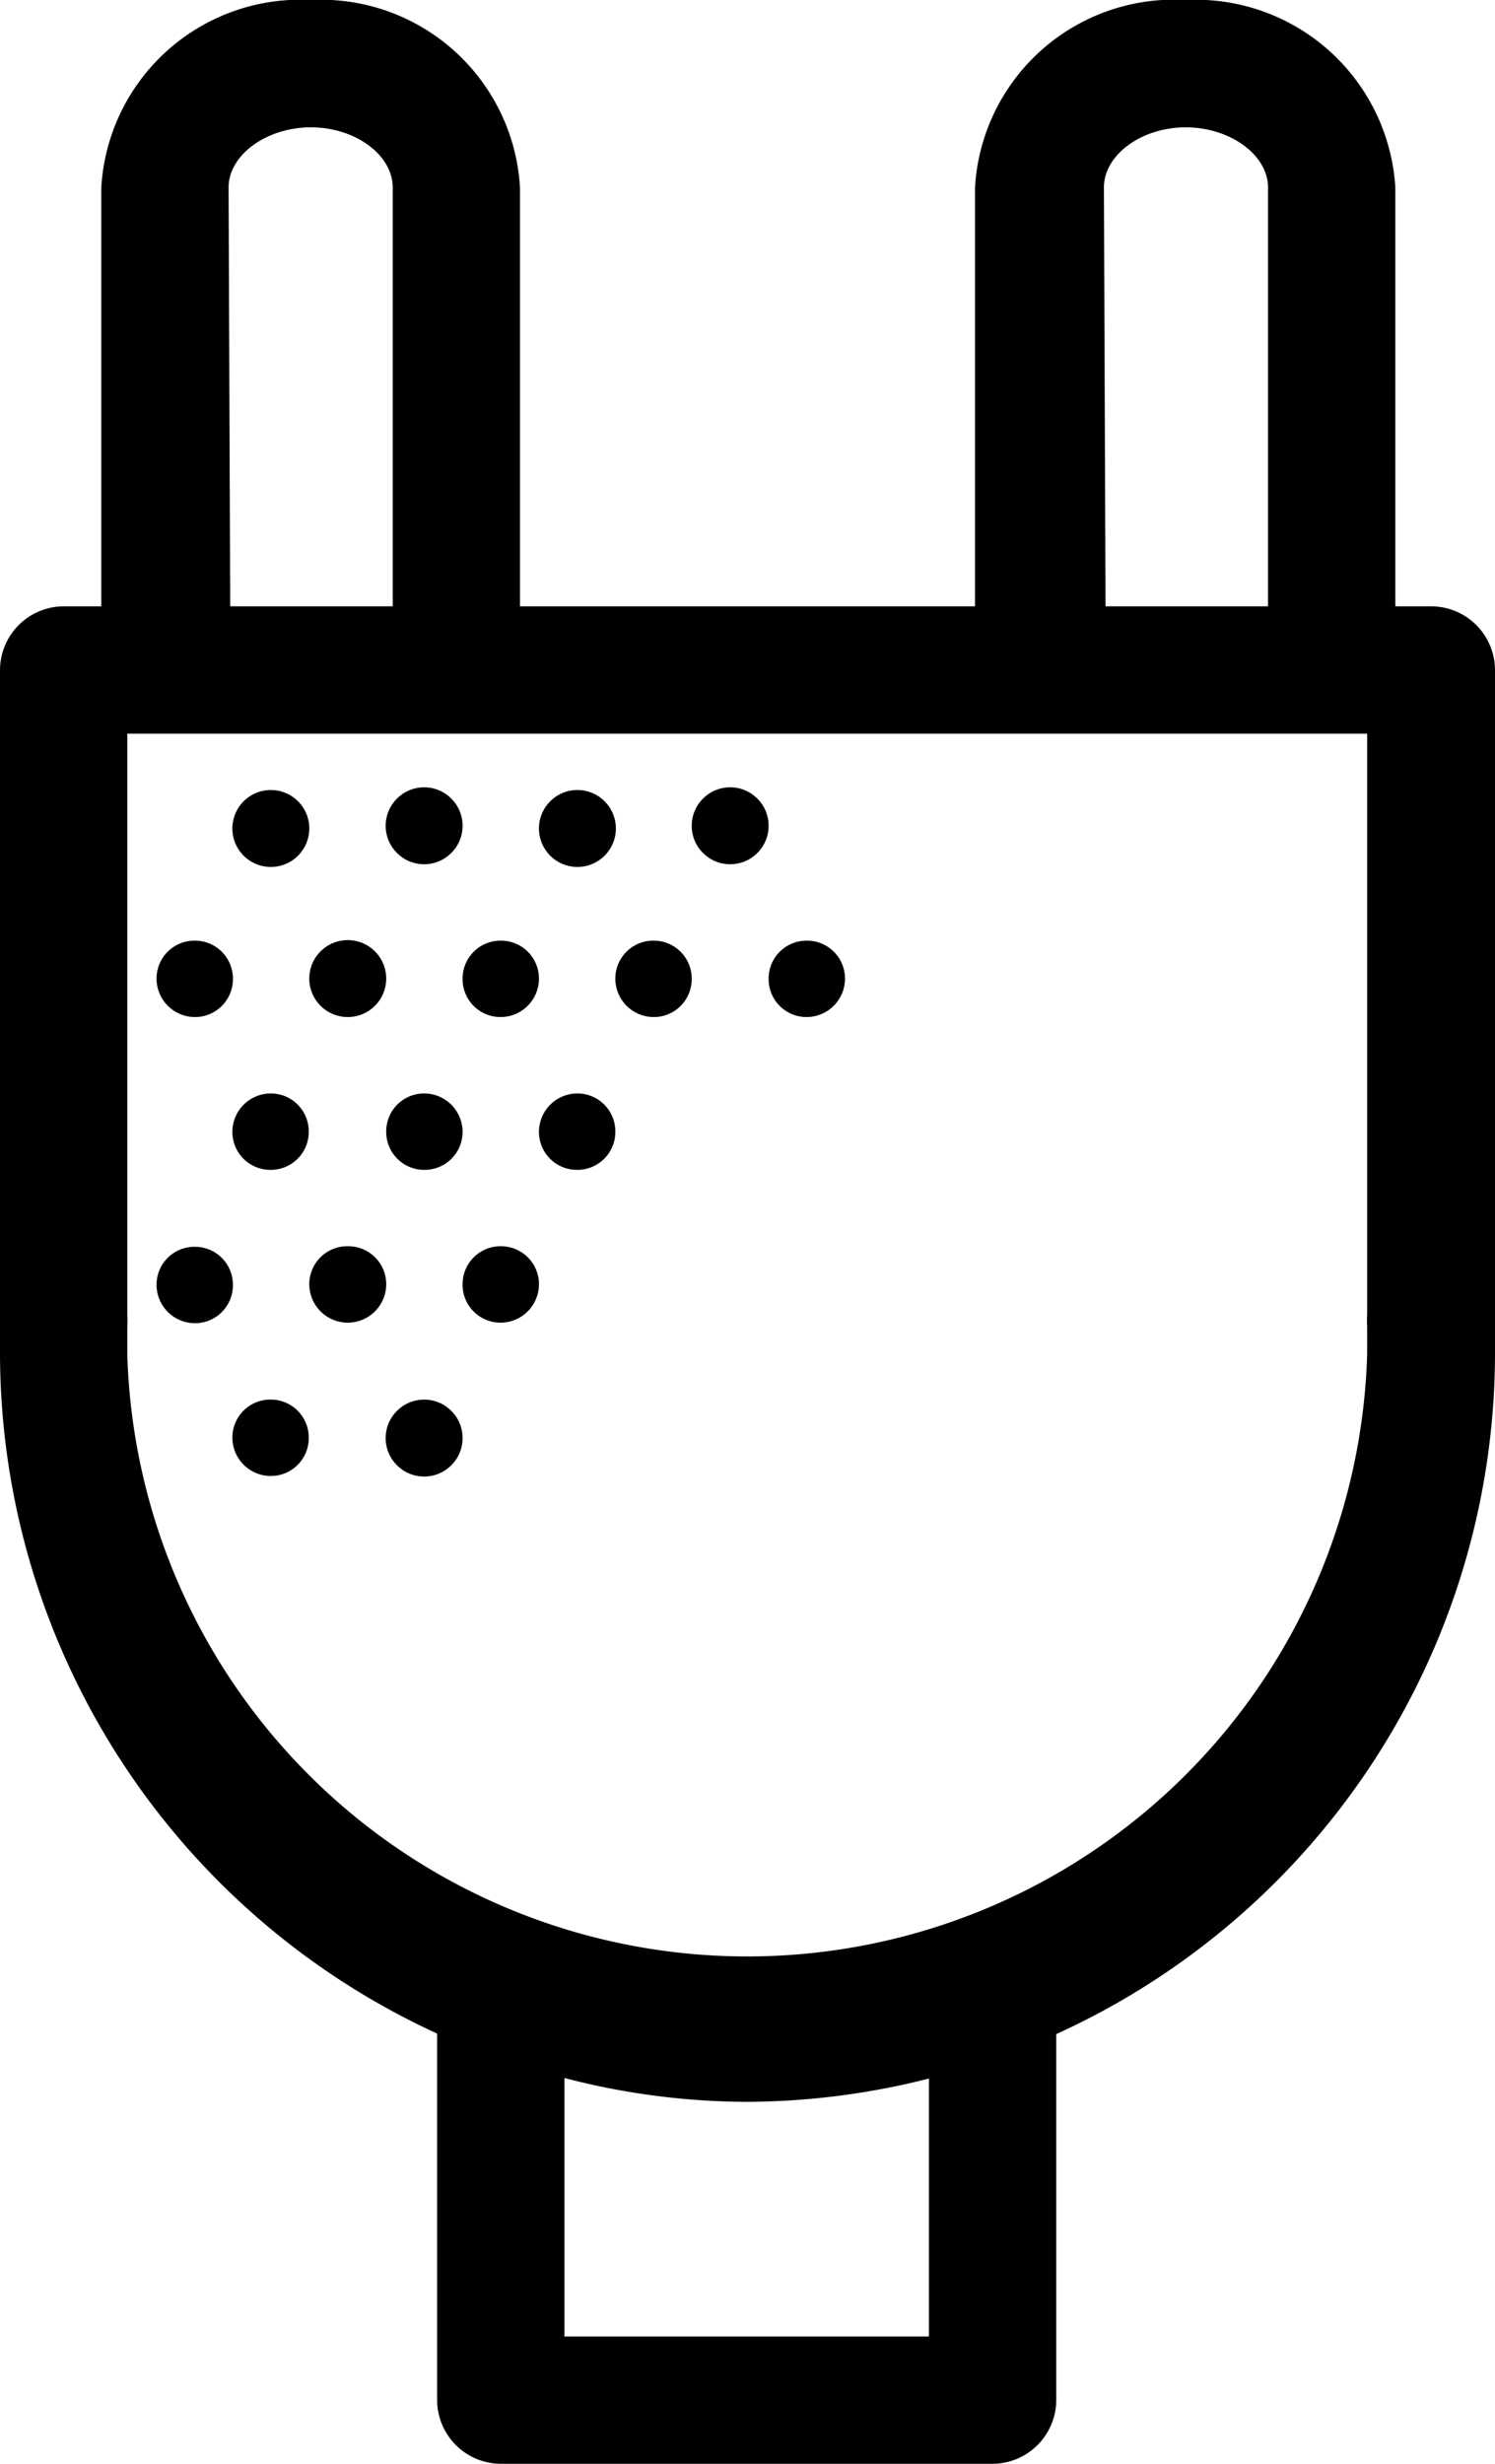 <svg xmlns="http://www.w3.org/2000/svg" viewBox="0 0 27.6 45.47"><title>Middel 12</title><g id="Laag_2" data-name="Laag 2"><g id="Layer_1" data-name="Layer 1"><path d="M3.6,24.42a.7.7,0,0,0,.7-.71.7.7,0,0,0-.7-.7.7.7,0,0,0-.71.7A.71.71,0,0,0,3.6,24.42Z"/><path d="M6.42,23a.7.7,0,0,0-.71.7.71.71,0,0,0,1.42,0A.7.7,0,0,0,6.42,23Z"/><path d="M9.24,23a.7.7,0,0,0-.7.7.7.7,0,0,0,.7.71.71.71,0,0,0,.71-.71A.7.7,0,0,0,9.24,23Z"/><path d="M5,25.83a.7.7,0,0,0-.71.7.71.71,0,0,0,.71.71.7.7,0,0,0,.7-.71A.7.7,0,0,0,5,25.83Z"/><circle cx="7.83" cy="26.54" r="0.71"/><path d="M3.6,18.77a.7.7,0,0,0,.7-.71.7.7,0,0,0-.7-.7.7.7,0,0,0-.71.7A.71.71,0,0,0,3.6,18.77Z"/><path d="M6.42,18.77a.71.71,0,0,0,.71-.71.71.71,0,0,0-1.42,0A.71.71,0,0,0,6.42,18.77Z"/><path d="M9.24,18.77a.71.71,0,0,0,.71-.71.7.7,0,0,0-.71-.7.7.7,0,0,0-.7.7A.7.7,0,0,0,9.24,18.77Z"/><path d="M12.07,18.77a.7.7,0,0,0,.7-.71.7.7,0,0,0-.7-.7.7.7,0,0,0-.71.7A.71.71,0,0,0,12.07,18.77Z"/><path d="M5,21.59a.7.7,0,0,0,.7-.7.7.7,0,0,0-.7-.71.71.71,0,0,0-.71.71A.7.7,0,0,0,5,21.59Z"/><path d="M7.83,21.59a.7.7,0,0,0,.71-.7.71.71,0,0,0-.71-.71.7.7,0,0,0-.7.71A.7.7,0,0,0,7.83,21.59Z"/><path d="M10.66,20.18a.71.71,0,0,0-.71.71.7.7,0,0,0,.71.7.7.7,0,0,0,.7-.7A.7.7,0,0,0,10.66,20.18Z"/><path d="M14.89,18.77a.71.71,0,0,0,.71-.71.7.7,0,0,0-.71-.7.7.7,0,0,0-.7.7A.7.7,0,0,0,14.89,18.77Z"/><path d="M10.66,16a.71.71,0,0,0,0-1.42.71.71,0,1,0,0,1.42Z"/><circle cx="13.48" cy="15.24" r="0.71"/><path d="M5,16a.71.71,0,0,0,0-1.42A.71.71,0,0,0,5,16Z"/><circle cx="7.83" cy="15.24" r="0.71"/><path d="M27.6,12.37a1.18,1.18,0,0,0-1.18-1.18h-.66V3.46A3.69,3.69,0,0,0,21.89,0,3.68,3.68,0,0,0,18,3.46v7.73H9.6V3.46A3.68,3.68,0,0,0,5.74,0,3.68,3.68,0,0,0,1.87,3.46v7.73H1.18A1.18,1.18,0,0,0,0,12.37V24.43a.66.66,0,0,0,0,.14c0,.14,0,.28,0,.42A13.83,13.83,0,0,0,8.07,37.53v6.76a1.18,1.18,0,0,0,1.18,1.18h9.07a1.18,1.18,0,0,0,1.18-1.18V37.54A13.82,13.82,0,0,0,27.6,25c0-.14,0-.28,0-.42s0-.09,0-.14ZM20.38,3.46c0-.6.69-1.11,1.51-1.11s1.52.51,1.52,1.11v7.73h-3Zm-16.16,0c0-.6.7-1.11,1.52-1.11s1.51.51,1.51,1.11v7.73h-3ZM17.15,43.12H10.42V38.35a13.44,13.44,0,0,0,3.38.44,13.79,13.79,0,0,0,3.35-.43Zm8.09-18.86a1.62,1.62,0,0,0,0,.22c0,.17,0,.34,0,.51A11.45,11.45,0,0,1,2.35,25c0-.17,0-.34,0-.5a1.79,1.79,0,0,0,0-.23V13.54H25.24Z"/></g></g></svg>